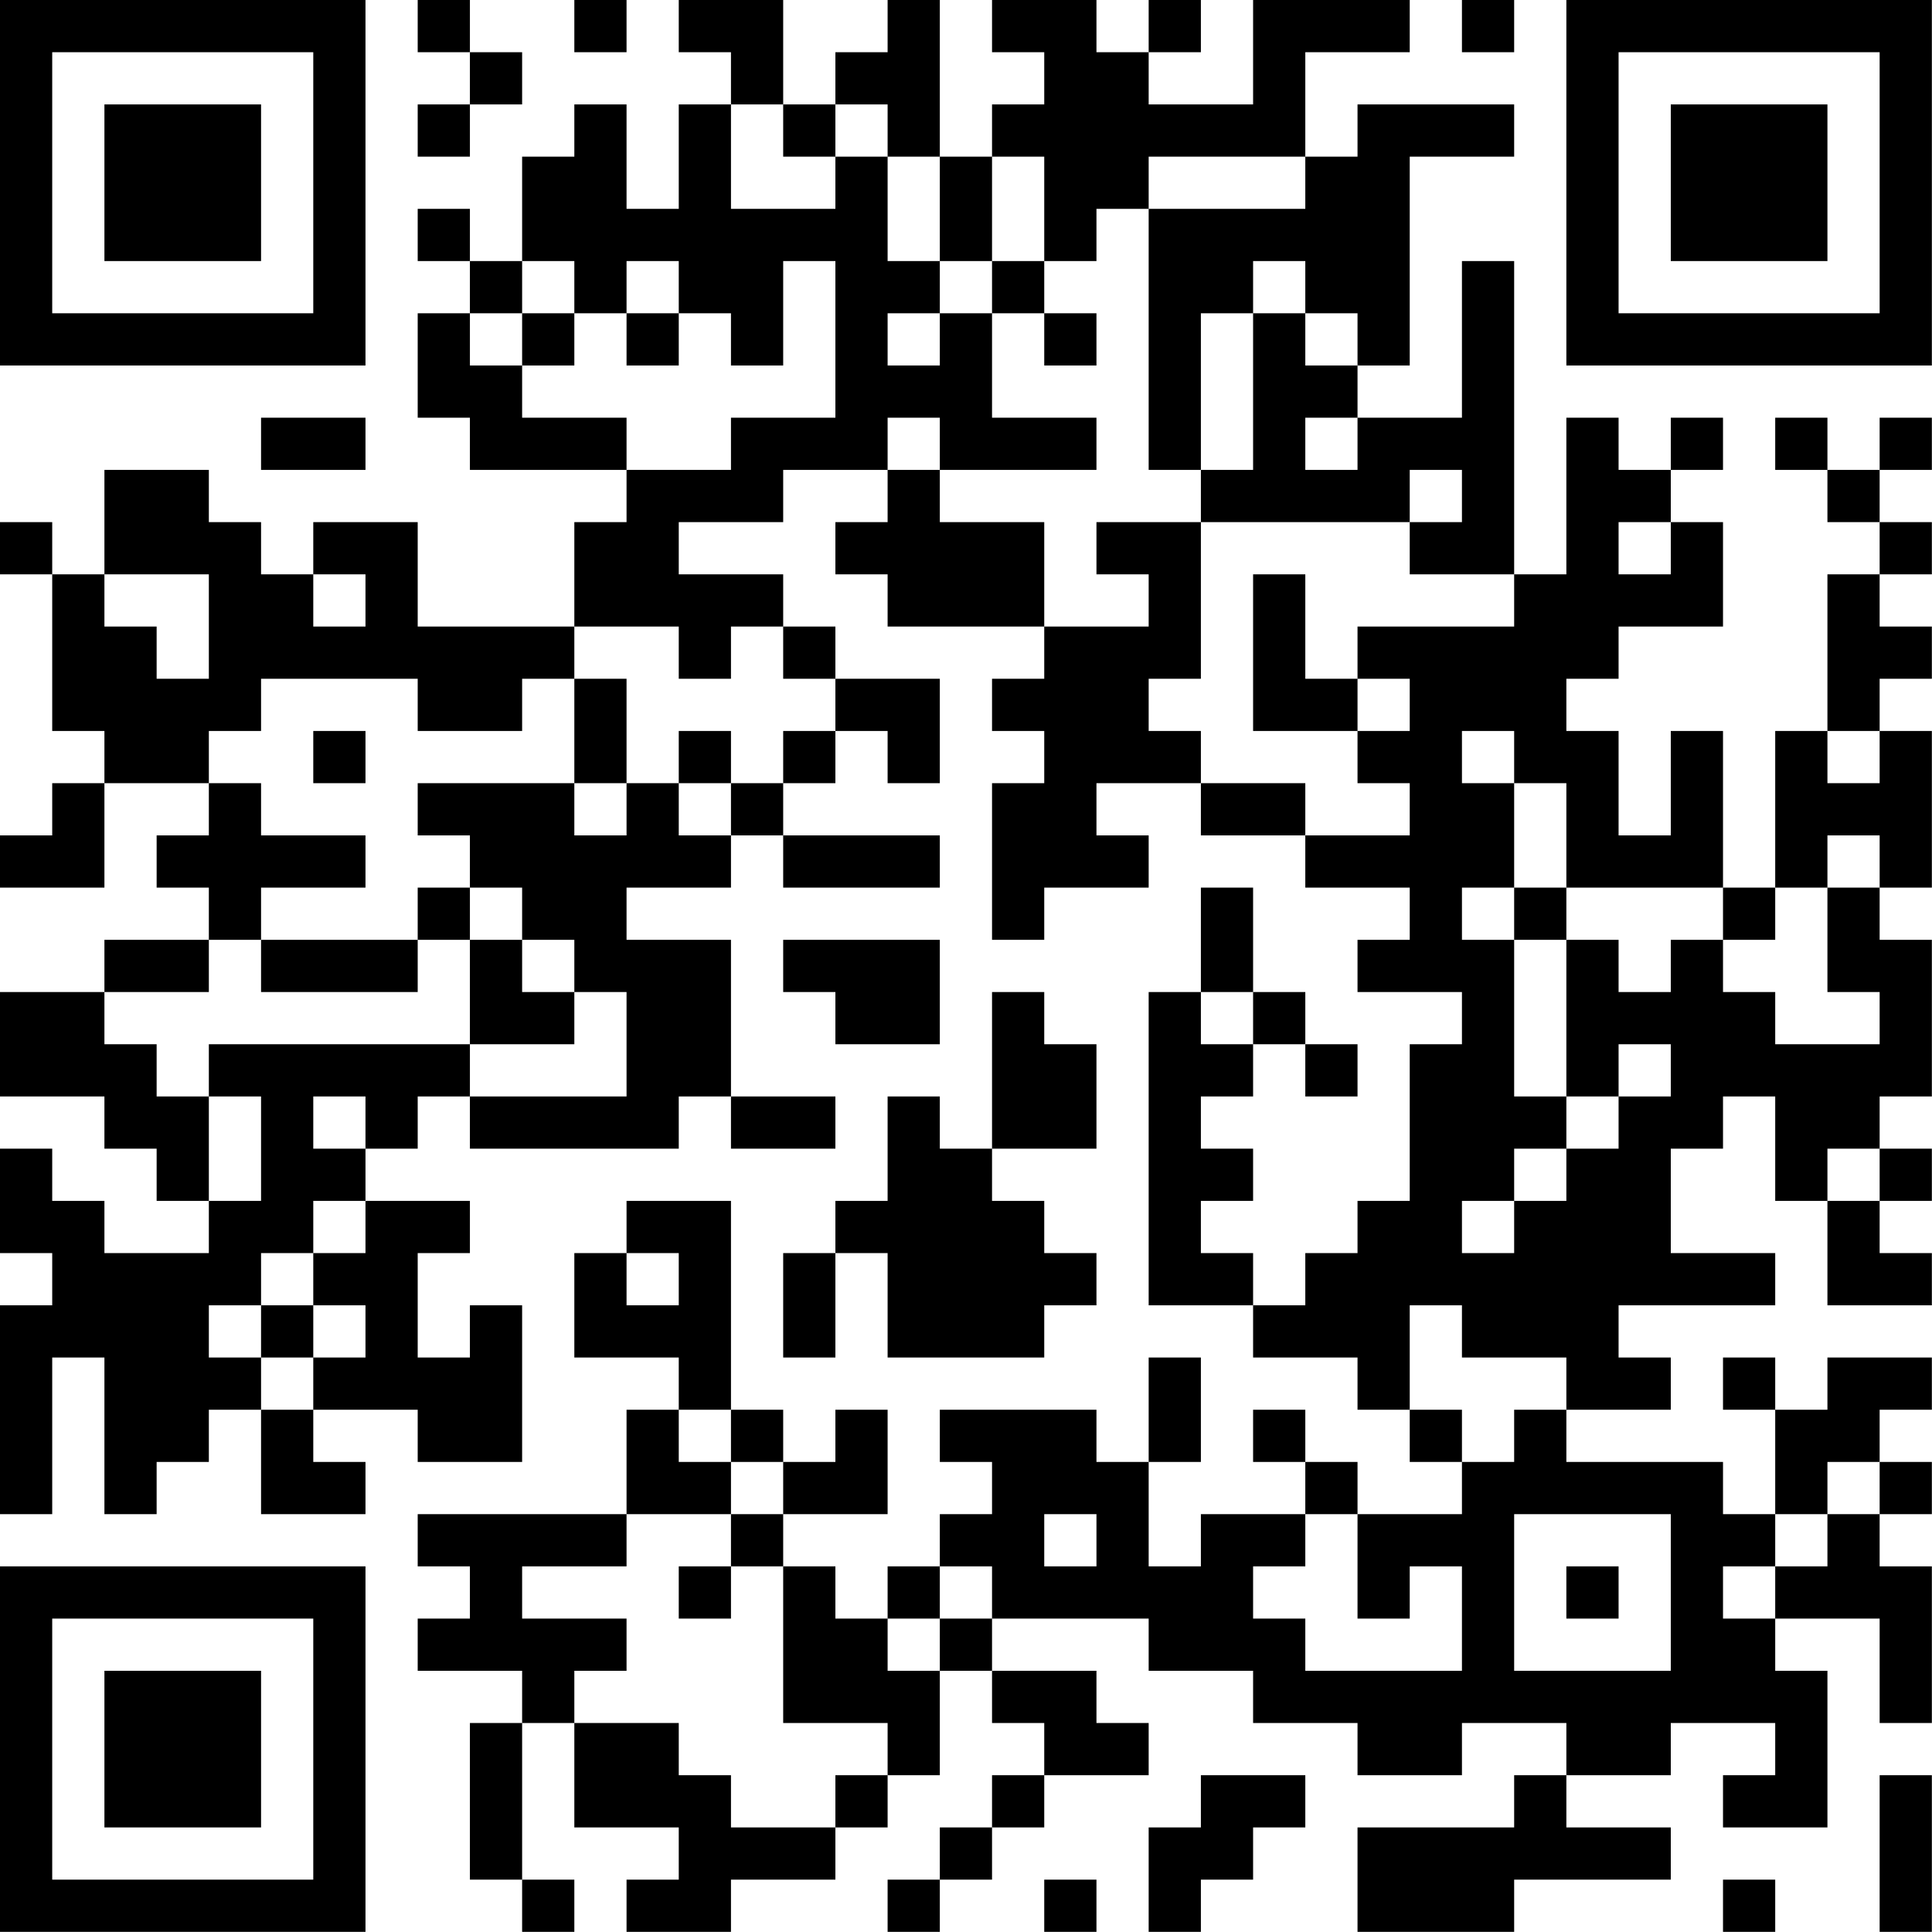<?xml version="1.0" encoding="UTF-8"?>
<svg xmlns="http://www.w3.org/2000/svg" version="1.1" width="200" height="200" viewBox="0 0 200 200"><rect x="0" y="0" width="200" height="200" fill="#ffffff"/><g transform="scale(5.405)"><g transform="translate(0,0)"><path fill-rule="evenodd" d="M8 0L8 1L9 1L9 2L8 2L8 3L9 3L9 2L10 2L10 1L9 1L9 0ZM11 0L11 1L12 1L12 0ZM13 0L13 1L14 1L14 2L13 2L13 4L12 4L12 2L11 2L11 3L10 3L10 5L9 5L9 4L8 4L8 5L9 5L9 6L8 6L8 8L9 8L9 9L12 9L12 10L11 10L11 12L8 12L8 10L6 10L6 11L5 11L5 10L4 10L4 9L2 9L2 11L1 11L1 10L0 10L0 11L1 11L1 14L2 14L2 15L1 15L1 16L0 16L0 17L2 17L2 15L4 15L4 16L3 16L3 17L4 17L4 18L2 18L2 19L0 19L0 21L2 21L2 22L3 22L3 23L4 23L4 24L2 24L2 23L1 23L1 22L0 22L0 24L1 24L1 25L0 25L0 29L1 29L1 26L2 26L2 29L3 29L3 28L4 28L4 27L5 27L5 29L7 29L7 28L6 28L6 27L8 27L8 28L10 28L10 25L9 25L9 26L8 26L8 24L9 24L9 23L7 23L7 22L8 22L8 21L9 21L9 22L13 22L13 21L14 21L14 22L16 22L16 21L14 21L14 18L12 18L12 17L14 17L14 16L15 16L15 17L18 17L18 16L15 16L15 15L16 15L16 14L17 14L17 15L18 15L18 13L16 13L16 12L15 12L15 11L13 11L13 10L15 10L15 9L17 9L17 10L16 10L16 11L17 11L17 12L20 12L20 13L19 13L19 14L20 14L20 15L19 15L19 18L20 18L20 17L22 17L22 16L21 16L21 15L23 15L23 16L25 16L25 17L27 17L27 18L26 18L26 19L28 19L28 20L27 20L27 23L26 23L26 24L25 24L25 25L24 25L24 24L23 24L23 23L24 23L24 22L23 22L23 21L24 21L24 20L25 20L25 21L26 21L26 20L25 20L25 19L24 19L24 17L23 17L23 19L22 19L22 25L24 25L24 26L26 26L26 27L27 27L27 28L28 28L28 29L26 29L26 28L25 28L25 27L24 27L24 28L25 28L25 29L23 29L23 30L22 30L22 28L23 28L23 26L22 26L22 28L21 28L21 27L18 27L18 28L19 28L19 29L18 29L18 30L17 30L17 31L16 31L16 30L15 30L15 29L17 29L17 27L16 27L16 28L15 28L15 27L14 27L14 23L12 23L12 24L11 24L11 26L13 26L13 27L12 27L12 29L8 29L8 30L9 30L9 31L8 31L8 32L10 32L10 33L9 33L9 36L10 36L10 37L11 37L11 36L10 36L10 33L11 33L11 35L13 35L13 36L12 36L12 37L14 37L14 36L16 36L16 35L17 35L17 34L18 34L18 32L19 32L19 33L20 33L20 34L19 34L19 35L18 35L18 36L17 36L17 37L18 37L18 36L19 36L19 35L20 35L20 34L22 34L22 33L21 33L21 32L19 32L19 31L22 31L22 32L24 32L24 33L26 33L26 34L28 34L28 33L30 33L30 34L29 34L29 35L26 35L26 37L29 37L29 36L32 36L32 35L30 35L30 34L32 34L32 33L34 33L34 34L33 34L33 35L35 35L35 32L34 32L34 31L36 31L36 33L37 33L37 30L36 30L36 29L37 29L37 28L36 28L36 27L37 27L37 26L35 26L35 27L34 27L34 26L33 26L33 27L34 27L34 29L33 29L33 28L30 28L30 27L32 27L32 26L31 26L31 25L34 25L34 24L32 24L32 22L33 22L33 21L34 21L34 23L35 23L35 25L37 25L37 24L36 24L36 23L37 23L37 22L36 22L36 21L37 21L37 18L36 18L36 17L37 17L37 14L36 14L36 13L37 13L37 12L36 12L36 11L37 11L37 10L36 10L36 9L37 9L37 8L36 8L36 9L35 9L35 8L34 8L34 9L35 9L35 10L36 10L36 11L35 11L35 14L34 14L34 17L33 17L33 14L32 14L32 16L31 16L31 14L30 14L30 13L31 13L31 12L33 12L33 10L32 10L32 9L33 9L33 8L32 8L32 9L31 9L31 8L30 8L30 11L29 11L29 5L28 5L28 8L26 8L26 7L27 7L27 3L29 3L29 2L26 2L26 3L25 3L25 1L27 1L27 0L24 0L24 2L22 2L22 1L23 1L23 0L22 0L22 1L21 1L21 0L19 0L19 1L20 1L20 2L19 2L19 3L18 3L18 0L17 0L17 1L16 1L16 2L15 2L15 0ZM28 0L28 1L29 1L29 0ZM14 2L14 4L16 4L16 3L17 3L17 5L18 5L18 6L17 6L17 7L18 7L18 6L19 6L19 8L21 8L21 9L18 9L18 8L17 8L17 9L18 9L18 10L20 10L20 12L22 12L22 11L21 11L21 10L23 10L23 13L22 13L22 14L23 14L23 15L25 15L25 16L27 16L27 15L26 15L26 14L27 14L27 13L26 13L26 12L29 12L29 11L27 11L27 10L28 10L28 9L27 9L27 10L23 10L23 9L24 9L24 6L25 6L25 7L26 7L26 6L25 6L25 5L24 5L24 6L23 6L23 9L22 9L22 4L25 4L25 3L22 3L22 4L21 4L21 5L20 5L20 3L19 3L19 5L18 5L18 3L17 3L17 2L16 2L16 3L15 3L15 2ZM10 5L10 6L9 6L9 7L10 7L10 8L12 8L12 9L14 9L14 8L16 8L16 5L15 5L15 7L14 7L14 6L13 6L13 5L12 5L12 6L11 6L11 5ZM19 5L19 6L20 6L20 7L21 7L21 6L20 6L20 5ZM10 6L10 7L11 7L11 6ZM12 6L12 7L13 7L13 6ZM5 8L5 9L7 9L7 8ZM25 8L25 9L26 9L26 8ZM31 10L31 11L32 11L32 10ZM2 11L2 12L3 12L3 13L4 13L4 11ZM6 11L6 12L7 12L7 11ZM24 11L24 14L26 14L26 13L25 13L25 11ZM11 12L11 13L10 13L10 14L8 14L8 13L5 13L5 14L4 14L4 15L5 15L5 16L7 16L7 17L5 17L5 18L4 18L4 19L2 19L2 20L3 20L3 21L4 21L4 23L5 23L5 21L4 21L4 20L9 20L9 21L12 21L12 19L11 19L11 18L10 18L10 17L9 17L9 16L8 16L8 15L11 15L11 16L12 16L12 15L13 15L13 16L14 16L14 15L15 15L15 14L16 14L16 13L15 13L15 12L14 12L14 13L13 13L13 12ZM11 13L11 15L12 15L12 13ZM6 14L6 15L7 15L7 14ZM13 14L13 15L14 15L14 14ZM28 14L28 15L29 15L29 17L28 17L28 18L29 18L29 21L30 21L30 22L29 22L29 23L28 23L28 24L29 24L29 23L30 23L30 22L31 22L31 21L32 21L32 20L31 20L31 21L30 21L30 18L31 18L31 19L32 19L32 18L33 18L33 19L34 19L34 20L36 20L36 19L35 19L35 17L36 17L36 16L35 16L35 17L34 17L34 18L33 18L33 17L30 17L30 15L29 15L29 14ZM35 14L35 15L36 15L36 14ZM8 17L8 18L5 18L5 19L8 19L8 18L9 18L9 20L11 20L11 19L10 19L10 18L9 18L9 17ZM29 17L29 18L30 18L30 17ZM15 18L15 19L16 19L16 20L18 20L18 18ZM19 19L19 22L18 22L18 21L17 21L17 23L16 23L16 24L15 24L15 26L16 26L16 24L17 24L17 26L20 26L20 25L21 25L21 24L20 24L20 23L19 23L19 22L21 22L21 20L20 20L20 19ZM23 19L23 20L24 20L24 19ZM6 21L6 22L7 22L7 21ZM35 22L35 23L36 23L36 22ZM6 23L6 24L5 24L5 25L4 25L4 26L5 26L5 27L6 27L6 26L7 26L7 25L6 25L6 24L7 24L7 23ZM12 24L12 25L13 25L13 24ZM5 25L5 26L6 26L6 25ZM27 25L27 27L28 27L28 28L29 28L29 27L30 27L30 26L28 26L28 25ZM13 27L13 28L14 28L14 29L12 29L12 30L10 30L10 31L12 31L12 32L11 32L11 33L13 33L13 34L14 34L14 35L16 35L16 34L17 34L17 33L15 33L15 30L14 30L14 29L15 29L15 28L14 28L14 27ZM35 28L35 29L34 29L34 30L33 30L33 31L34 31L34 30L35 30L35 29L36 29L36 28ZM20 29L20 30L21 30L21 29ZM25 29L25 30L24 30L24 31L25 31L25 32L28 32L28 30L27 30L27 31L26 31L26 29ZM29 29L29 32L32 32L32 29ZM13 30L13 31L14 31L14 30ZM18 30L18 31L17 31L17 32L18 32L18 31L19 31L19 30ZM30 30L30 31L31 31L31 30ZM23 34L23 35L22 35L22 37L23 37L23 36L24 36L24 35L25 35L25 34ZM36 34L36 37L37 37L37 34ZM20 36L20 37L21 37L21 36ZM33 36L33 37L34 37L34 36ZM0 0L0 7L7 7L7 0ZM1 1L1 6L6 6L6 1ZM2 2L2 5L5 5L5 2ZM30 0L30 7L37 7L37 0ZM31 1L31 6L36 6L36 1ZM32 2L32 5L35 5L35 2ZM0 30L0 37L7 37L7 30ZM1 31L1 36L6 36L6 31ZM2 32L2 35L5 35L5 32Z" fill="#000000"/></g></g></svg>
